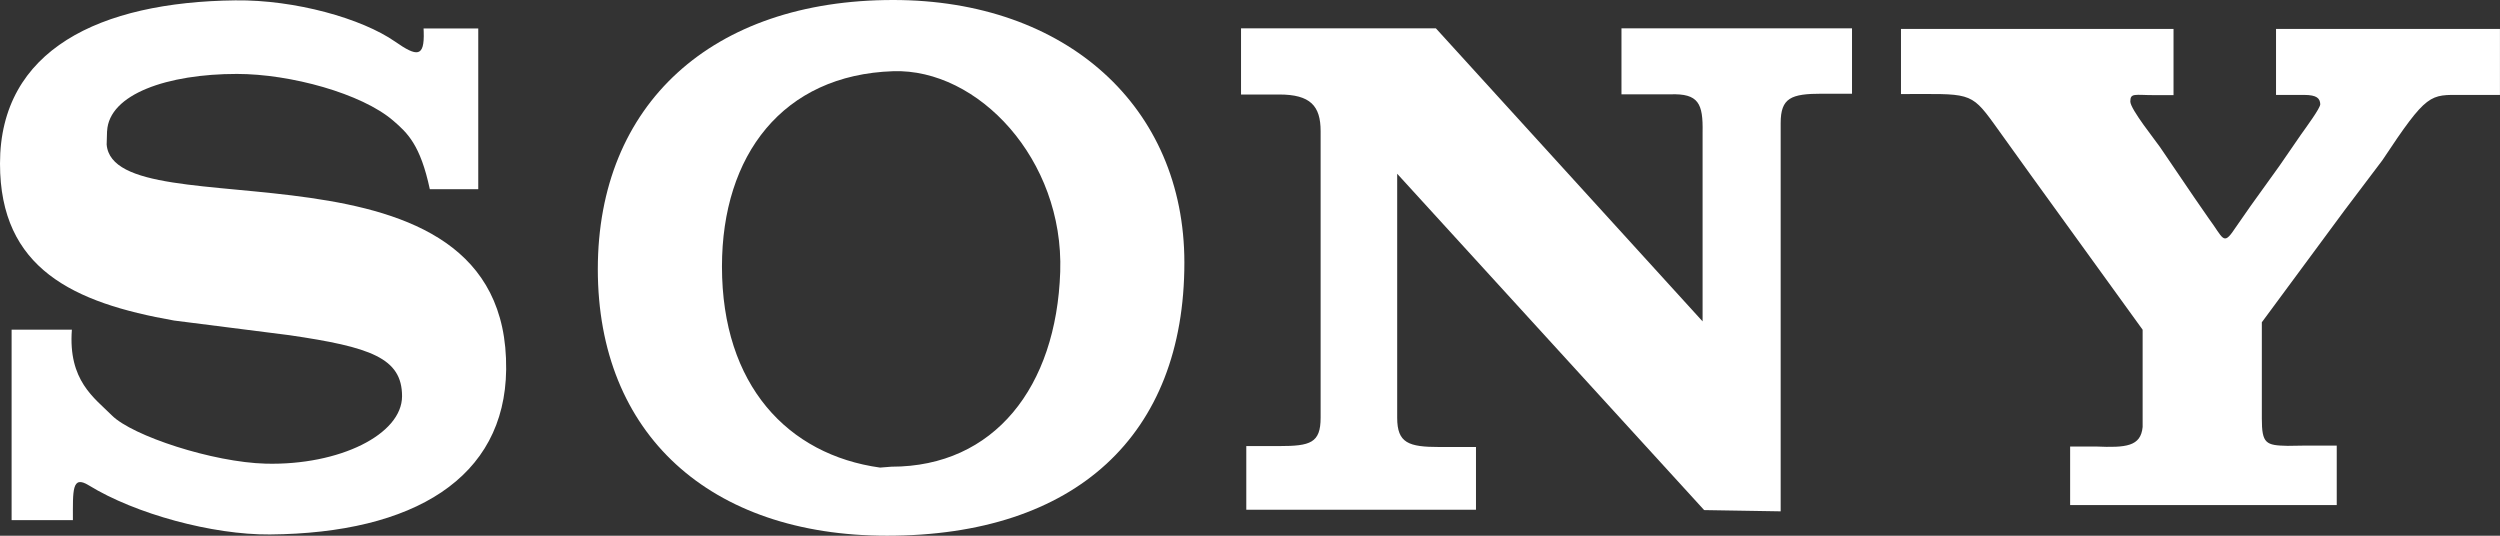 <svg width="56" height="12" viewBox="0 0 56 12" fill="none" xmlns="http://www.w3.org/2000/svg">
<rect x="0" y="0" width="56" height="12" fill="#333333" stroke="none"/>
<g clip-path="url(#clip0_42_280)">
<path d="M50.983 0.648V2.126H51.608C51.906 2.126 51.966 2.208 51.974 2.332C51.979 2.417 51.662 2.845 51.541 3.016L51.061 3.713L50.417 4.609L50.055 5.129C49.797 5.518 49.804 5.334 49.473 4.889L49.152 4.425L48.383 3.293C48.287 3.152 47.719 2.445 47.719 2.274C47.719 2.076 47.819 2.131 48.253 2.131H48.687V0.648H42.582V2.107C44.102 2.107 44.135 2.038 44.665 2.773L45.504 3.941L47.995 7.386V9.565C47.953 10 47.626 10.031 46.95 10.002H46.371V11.314H52.343V9.982H51.582L51.244 9.987C50.753 9.977 50.665 9.938 50.665 9.372V7.219L52.512 4.719L53.365 3.59C54.378 2.061 54.427 2.126 55.151 2.126H55.999V0.648H50.981H50.983Z" fill="white"/>
<path d="M2.399 2.937C2.441 2.107 3.755 1.656 5.306 1.656C6.51 1.656 8.101 2.095 8.806 2.701C9.128 2.978 9.416 3.244 9.628 4.238H9.509H10.713V0.637H9.488L9.491 0.714C9.51 1.285 9.343 1.277 8.85 0.932C8.107 0.415 6.614 -0.008 5.271 0.008C2.232 0.043 0 1.116 0 3.665C0 6.016 1.639 6.783 3.899 7.18L6.481 7.508C8.3 7.774 9.006 8.018 9.006 8.875C9.006 9.731 7.605 10.427 5.954 10.386C4.768 10.356 2.966 9.764 2.507 9.306C2.113 8.911 1.524 8.527 1.61 7.385H0.26V11.651H1.633C1.633 10.981 1.608 10.638 1.988 10.871C3.034 11.514 4.763 11.982 6.045 11.972C9.266 11.946 11.311 10.707 11.338 8.277C11.399 2.755 2.551 5.226 2.389 3.236L2.398 2.939L2.399 2.937Z" fill="white"/>
<path d="M36.321 2.113H37.414C38.05 2.09 38.15 2.32 38.138 2.963V7.199L32.164 0.635H27.799V2.117H28.656C29.351 2.117 29.582 2.371 29.582 2.937V2.758V9.357C29.582 9.923 29.351 9.992 28.656 9.992H27.917V11.418H33.062V10.013H32.246C31.552 10.013 31.297 9.925 31.297 9.359V3.892L38.173 11.426L39.887 11.454V2.758C39.887 2.192 40.119 2.099 40.813 2.099H41.485V0.635H36.321V2.113Z" fill="white"/>
<path d="M20.006 0C15.946 0 13.391 2.335 13.391 6.03C13.391 9.724 15.9 12 19.869 12C24.089 12 26.53 9.754 26.53 5.882C26.53 2.394 23.884 0 20.006 0ZM19.714 10.474C17.646 10.187 16.172 8.628 16.172 5.97C16.172 3.48 17.529 1.677 20.007 1.595C21.903 1.532 23.834 3.564 23.749 6.09C23.662 8.669 22.272 10.454 19.968 10.454L19.713 10.474H19.714Z" fill="white"/>
</g>
<defs>
<clipPath id="clip0_42_280">
<rect width="56" height="12" fill="white"/>
</clipPath>
</defs>
</svg>
